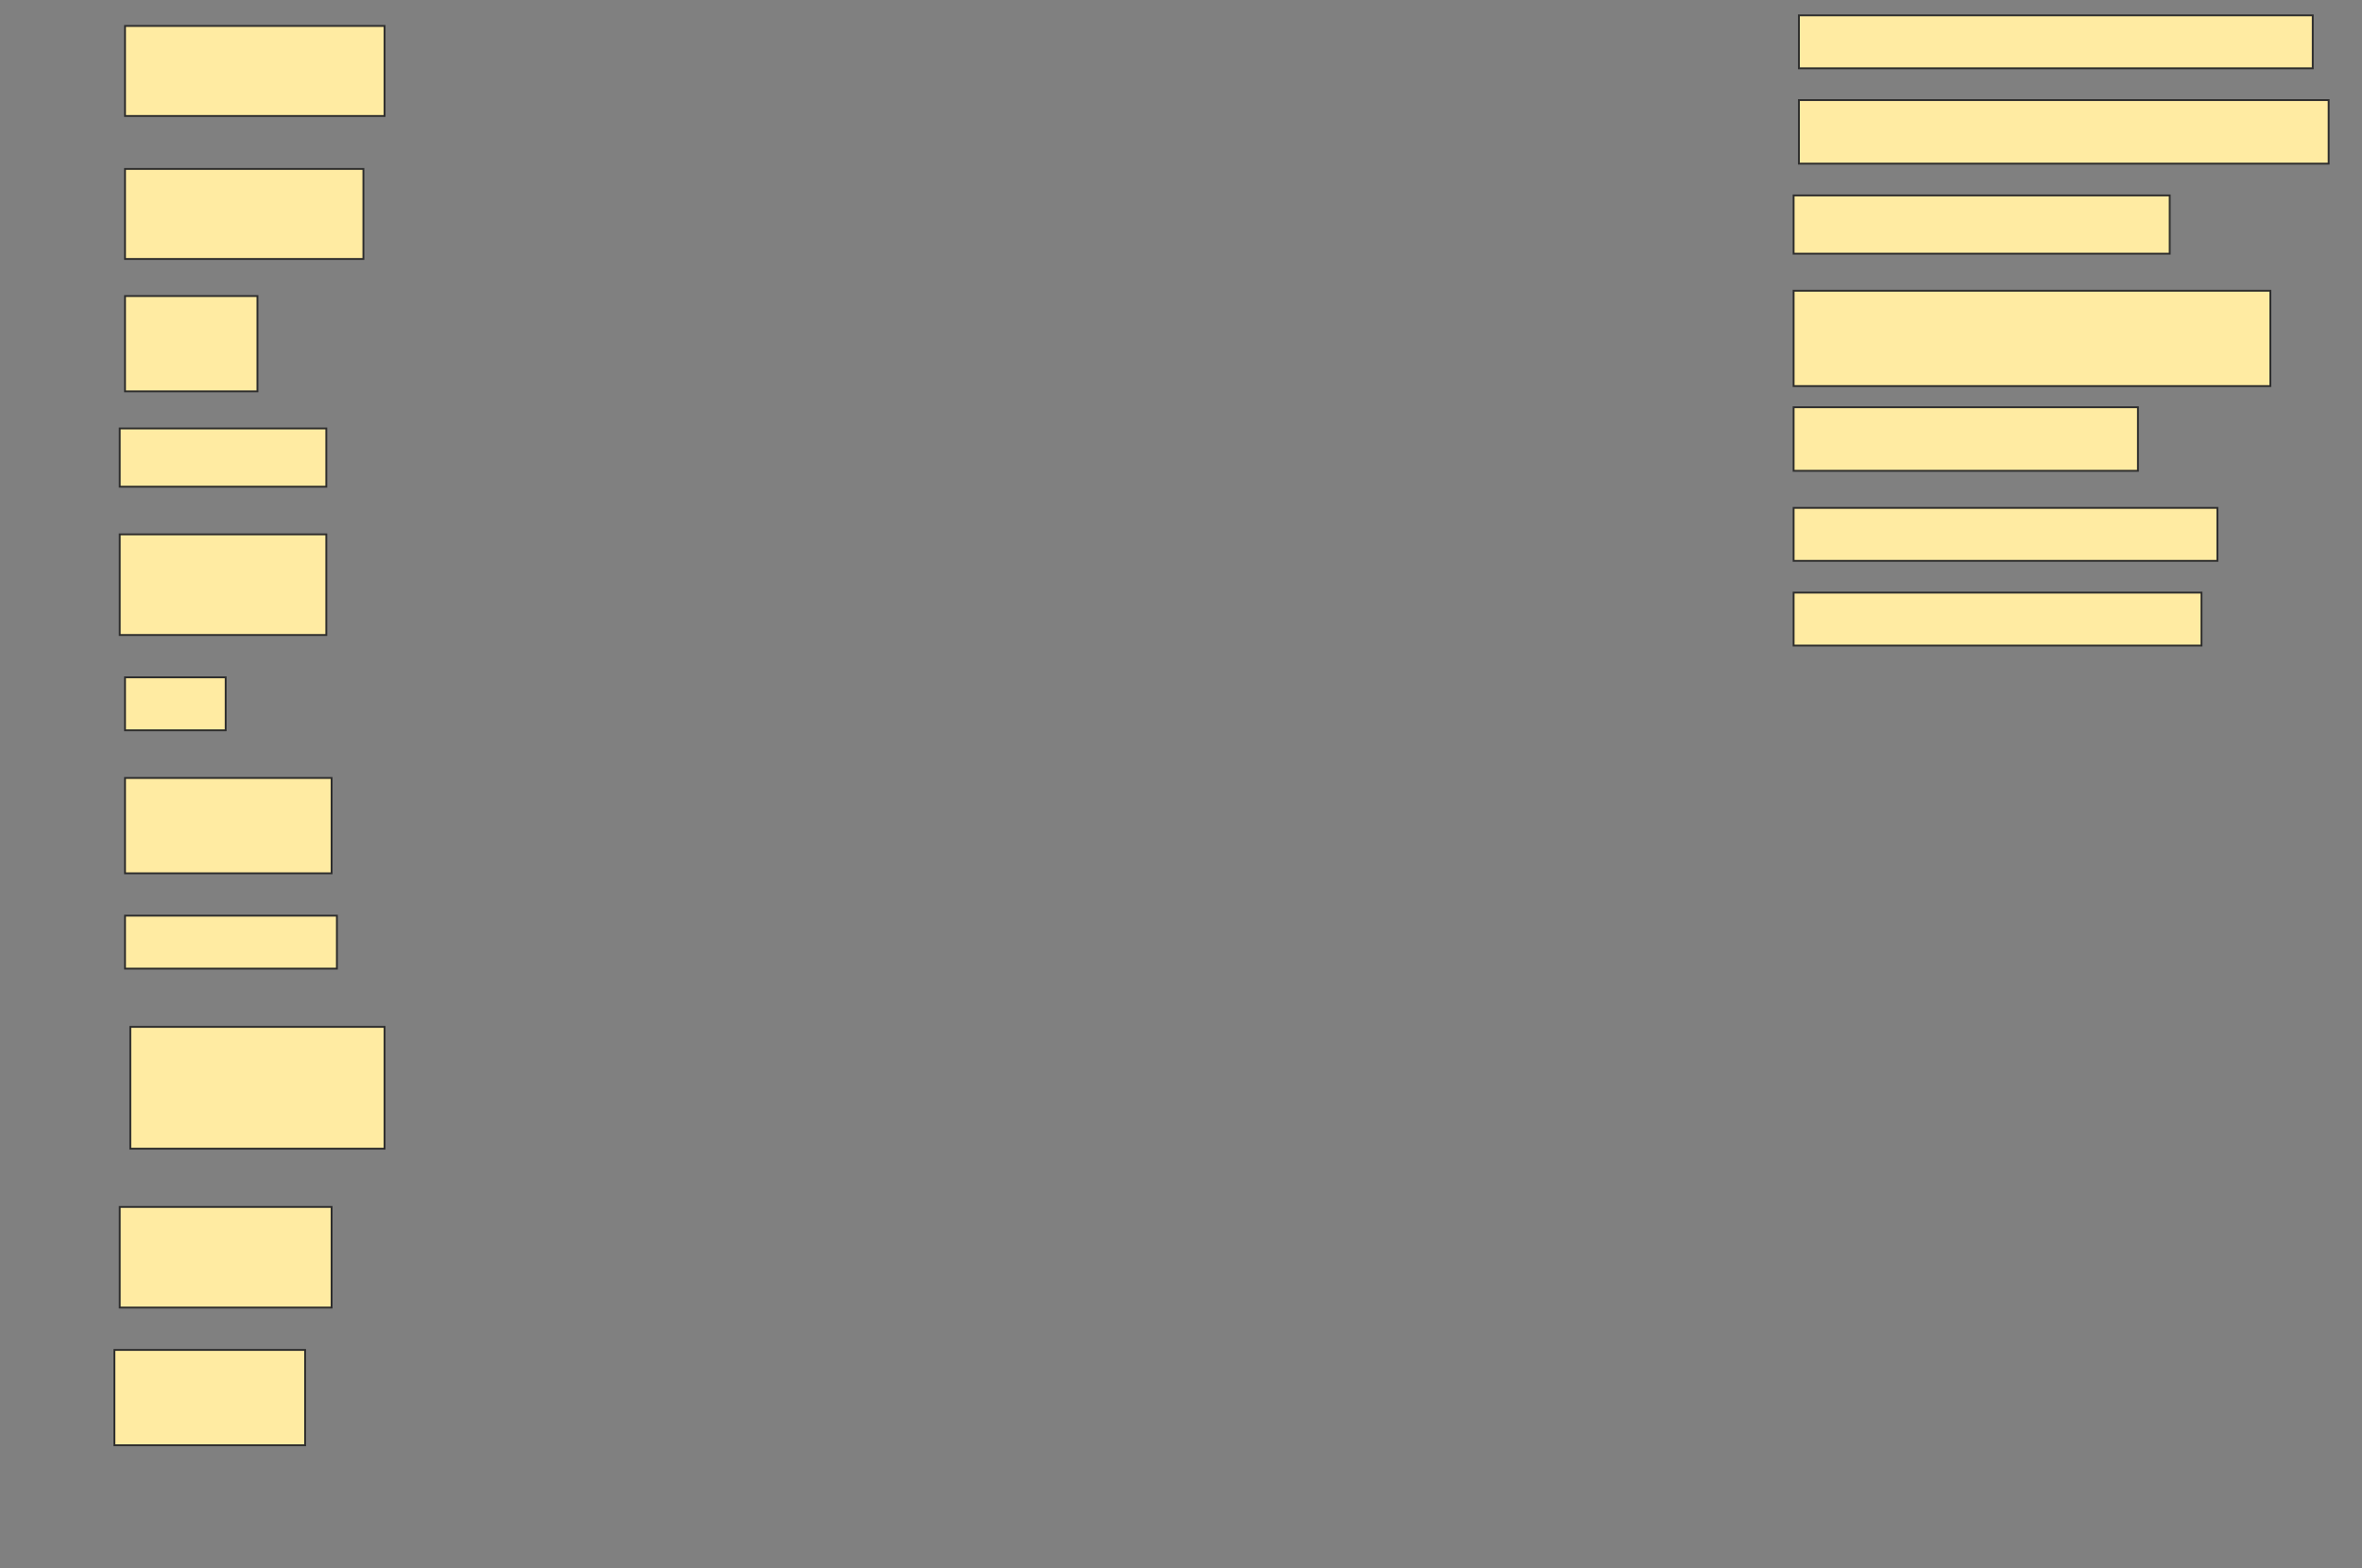 <svg height="846" width="1274" xmlns="http://www.w3.org/2000/svg">
 <rect width="100%" height="100%" fill="#808080" stroke="none"/>
 <!-- Created with Image Occlusion Enhanced -->
 <g>
  <title>Labels</title>
 </g>
 <g>
  <title>Masks</title>
  <rect fill="#FFEBA2" height="28.571" id="5ca0a57dc0fd4c738f40708e350752ba-ao-1" stroke="#2D2D2D" width="277.143" x="970.286" y="8.286"/>
  <rect fill="#FFEBA2" height="48.571" id="5ca0a57dc0fd4c738f40708e350752ba-ao-2" stroke="#2D2D2D" width="140" x="67.429" y="14"/>
  <rect fill="#FFEBA2" height="34.286" id="5ca0a57dc0fd4c738f40708e350752ba-ao-3" stroke="#2D2D2D" width="285.714" x="970.286" y="54"/>
  <rect fill="#FFEBA2" height="48.571" id="5ca0a57dc0fd4c738f40708e350752ba-ao-4" stroke="#2D2D2D" width="128.571" x="67.429" y="91.143"/>
  <rect fill="#FFEBA2" height="31.429" id="5ca0a57dc0fd4c738f40708e350752ba-ao-5" stroke="#2D2D2D" width="202.857" x="967.429" y="105.429"/>
  <rect fill="#FFEBA2" height="51.429" id="5ca0a57dc0fd4c738f40708e350752ba-ao-6" stroke="#2D2D2D" width="257.143" x="967.429" y="156.857"/>
  <rect fill="#FFEBA2" height="51.429" id="5ca0a57dc0fd4c738f40708e350752ba-ao-7" stroke="#2D2D2D" width="71.429" x="67.429" y="159.714"/>
  <rect fill="#FFEBA2" height="34.286" id="5ca0a57dc0fd4c738f40708e350752ba-ao-8" stroke="#2D2D2D" width="185.714" x="967.429" y="219.714"/>
  <rect fill="#FFEBA2" height="31.429" id="5ca0a57dc0fd4c738f40708e350752ba-ao-9" stroke="#2D2D2D" width="111.429" x="64.571" y="231.143"/>
  <rect fill="#FFEBA2" height="28.571" id="5ca0a57dc0fd4c738f40708e350752ba-ao-10" stroke="#2D2D2D" width="228.571" x="967.429" y="274"/>
  <rect fill="#FFEBA2" height="54.286" id="5ca0a57dc0fd4c738f40708e350752ba-ao-11" stroke="#2D2D2D" width="111.429" x="64.571" y="288.286"/>
  <rect fill="#FFEBA2" height="28.571" id="5ca0a57dc0fd4c738f40708e350752ba-ao-12" stroke="#2D2D2D" width="220" x="967.429" y="319.714"/>
  <rect fill="#FFEBA2" height="28.571" id="5ca0a57dc0fd4c738f40708e350752ba-ao-13" stroke="#2D2D2D" width="54.286" x="67.429" y="365.429"/>
  
  <rect fill="#FFEBA2" height="51.429" id="5ca0a57dc0fd4c738f40708e350752ba-ao-15" stroke="#2D2D2D" stroke-dasharray="null" stroke-linecap="null" stroke-linejoin="null" width="111.429" x="67.429" y="419.714"/>
  <rect fill="#FFEBA2" height="28.571" id="5ca0a57dc0fd4c738f40708e350752ba-ao-16" stroke="#2D2D2D" stroke-dasharray="null" stroke-linecap="null" stroke-linejoin="null" width="114.286" x="67.429" y="494"/>
  <rect fill="#FFEBA2" height="65.714" id="5ca0a57dc0fd4c738f40708e350752ba-ao-17" stroke="#2D2D2D" stroke-dasharray="null" stroke-linecap="null" stroke-linejoin="null" width="137.143" x="70.286" y="554"/>
  <rect fill="#FFEBA2" height="54.286" id="5ca0a57dc0fd4c738f40708e350752ba-ao-18" stroke="#2D2D2D" stroke-dasharray="null" stroke-linecap="null" stroke-linejoin="null" width="114.286" x="64.571" y="651.143"/>
  <rect fill="#FFEBA2" height="51.429" id="5ca0a57dc0fd4c738f40708e350752ba-ao-19" stroke="#2D2D2D" stroke-dasharray="null" stroke-linecap="null" stroke-linejoin="null" width="102.857" x="61.714" y="728.286"/>
 </g>
</svg>